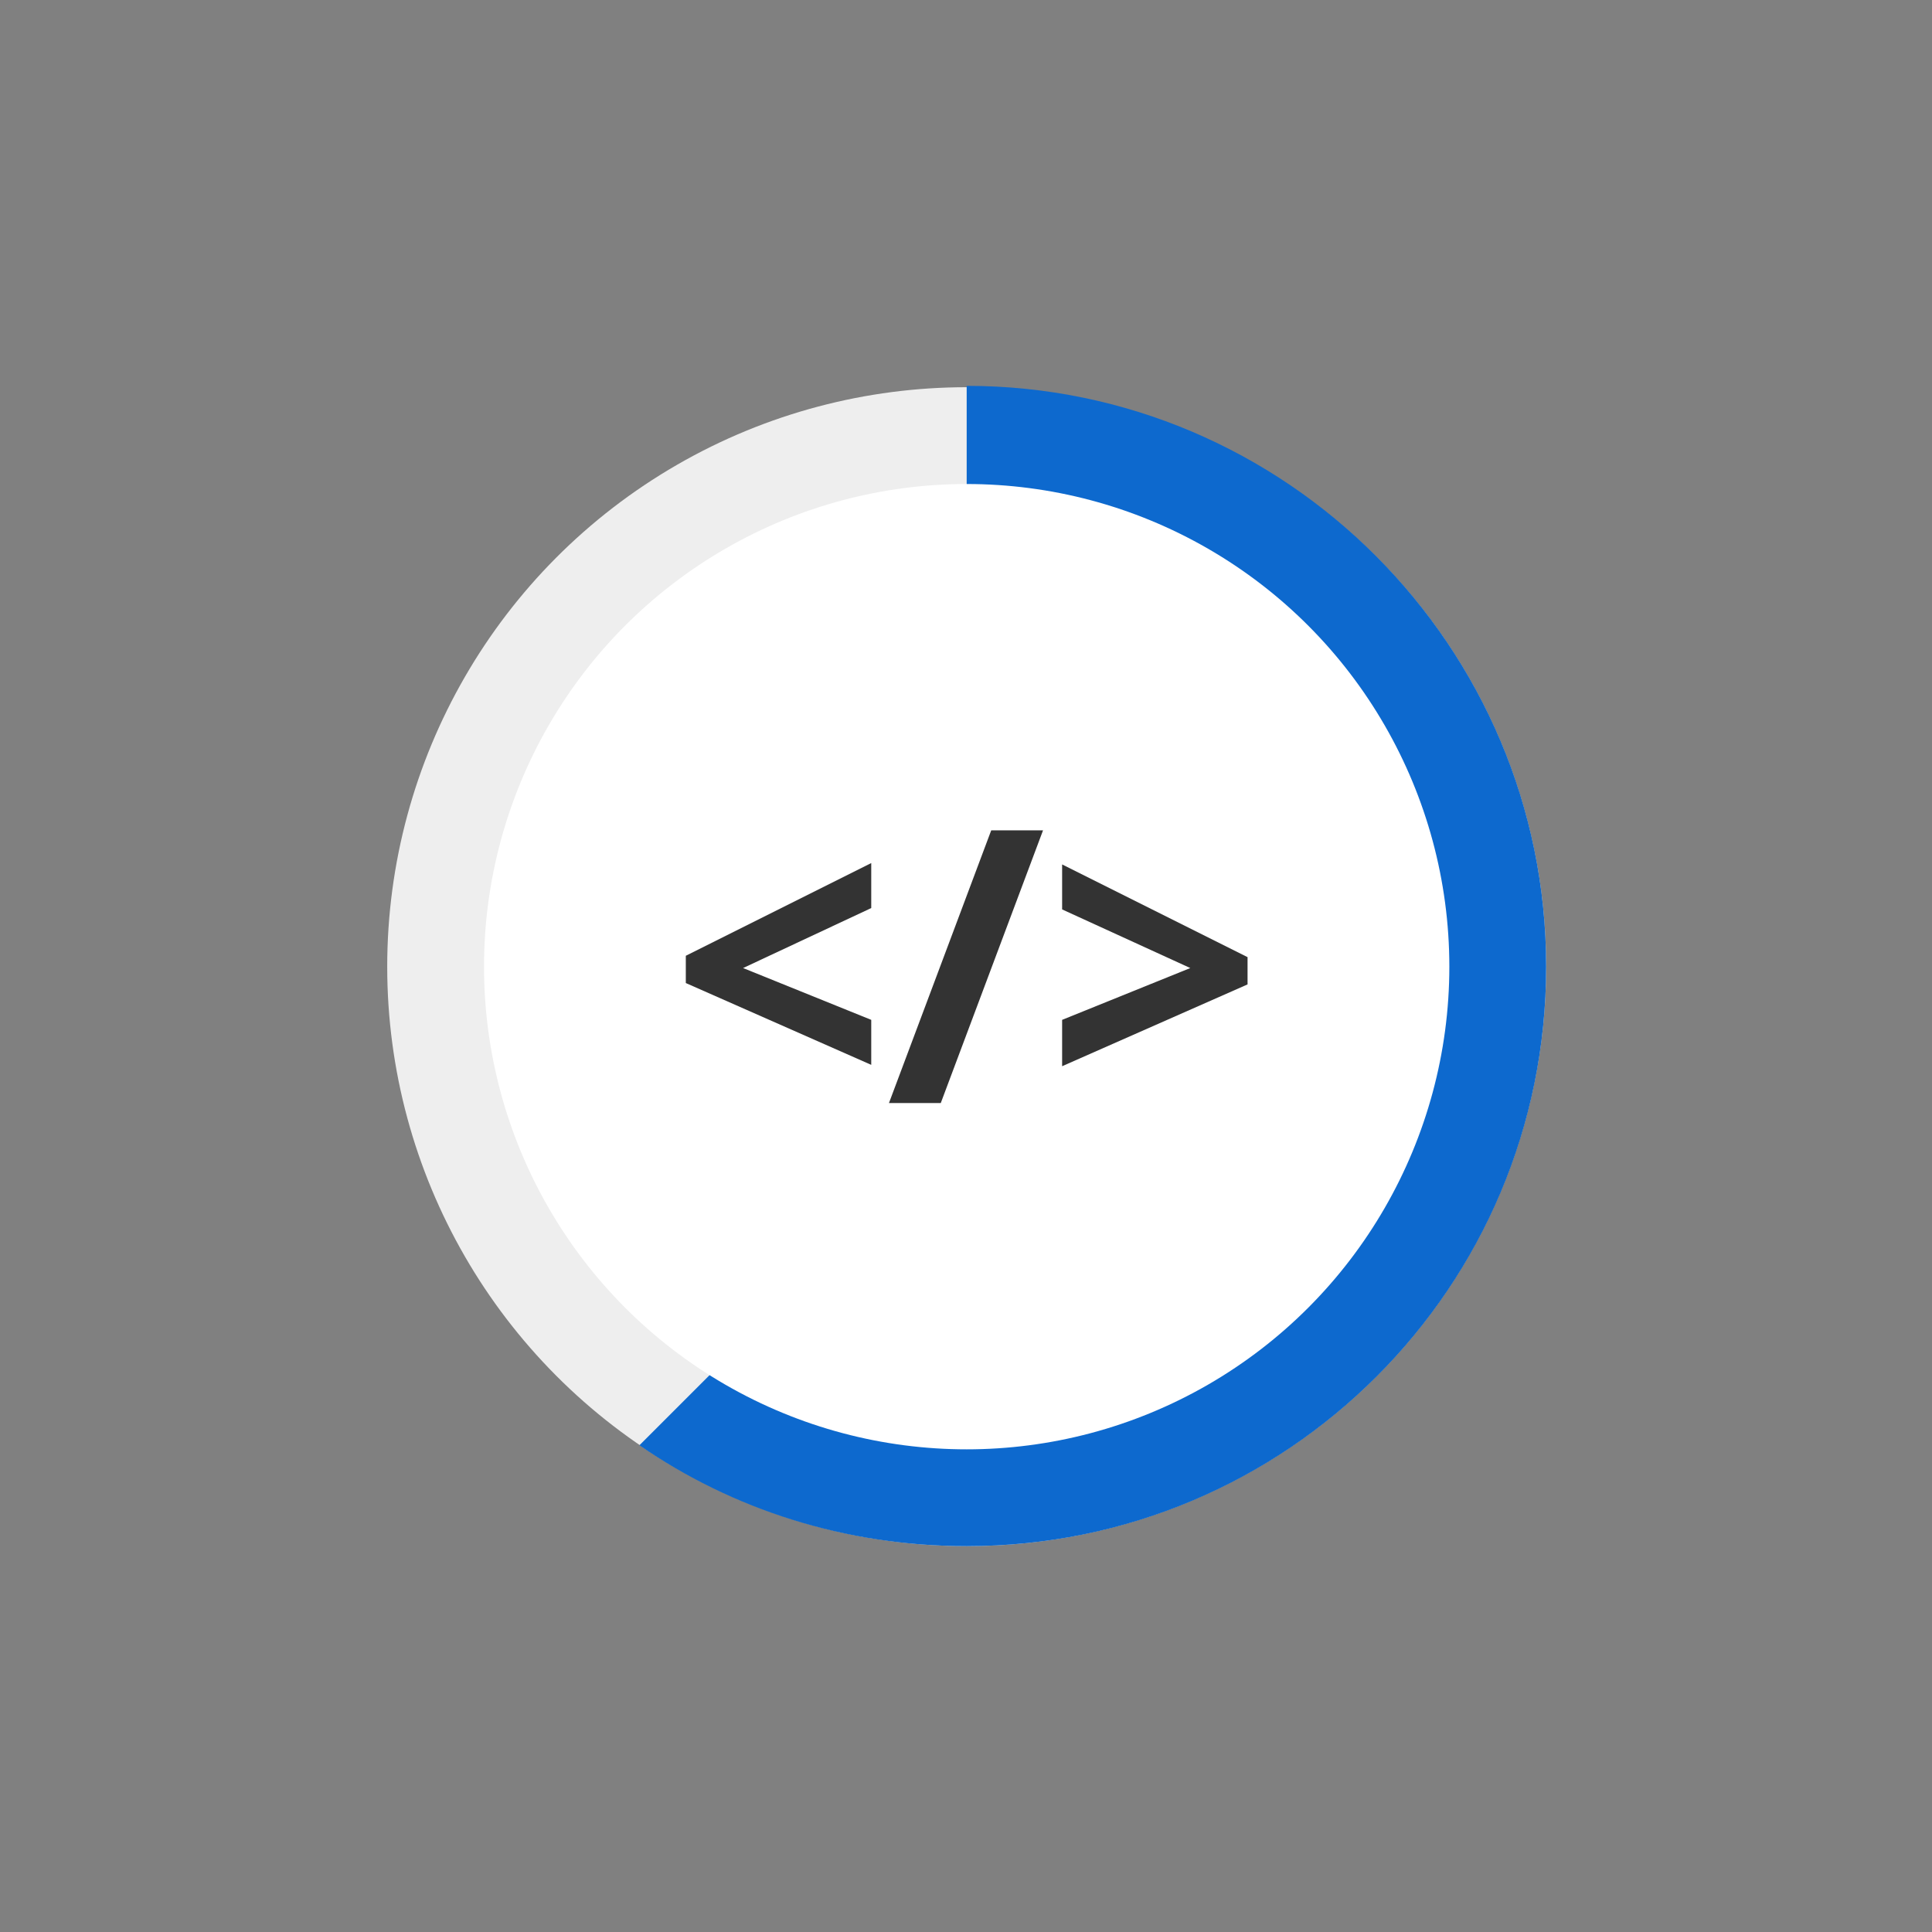 <?xml version="1.0" encoding="utf-8"?>
<!-- Generator: Adobe Illustrator 21.1.0, SVG Export Plug-In . SVG Version: 6.00 Build 0)  -->
<svg version="1.1" id="Ebene_1" xmlns="http://www.w3.org/2000/svg" xmlns:xlink="http://www.w3.org/1999/xlink" x="0px" y="0px"
	 viewBox="0 0 141.7 141.7" style="enable-background:new 0 0 141.7 141.7;" xml:space="preserve">
<rect x="0" y="0" width="141.7" height="141.7" fill="#808080" stroke="none"/>
<style type="text/css">
	.st0{fill:#EEEEEE;}
	.st1{fill:#0D69CE;}
	.st2{fill:#FFFFFF;}
	.st3{fill:#333333;}
</style>
<circle class="st0" cx="70.9" cy="70.9" r="42.5"/>
<path class="st1" d="M113.4,70.9c0,23.5-19,42.5-42.5,42.5c-8.9,0-17.2-2.7-24-7.4l46.2-46.2L70.9,37.6v-9.3
	C94.3,28.3,113.4,47.4,113.4,70.9z"/>
<circle class="st2" cx="70.9" cy="70.9" r="35.4"/>
<g>
	<path class="st3" d="M63.9,78.1l-13.6-6v-2l13.6-6.8v3.3L54.5,71l9.4,3.8V78.1z"/>
	<path class="st3" d="M76.5,60.9l-7.5,20h-3.8l7.5-20H76.5z"/>
	<path class="st3" d="M77.9,74.8l9.4-3.8l-9.4-4.3v-3.3l13.6,6.8v2l-13.6,6V74.8z"/>
</g>
</svg>
